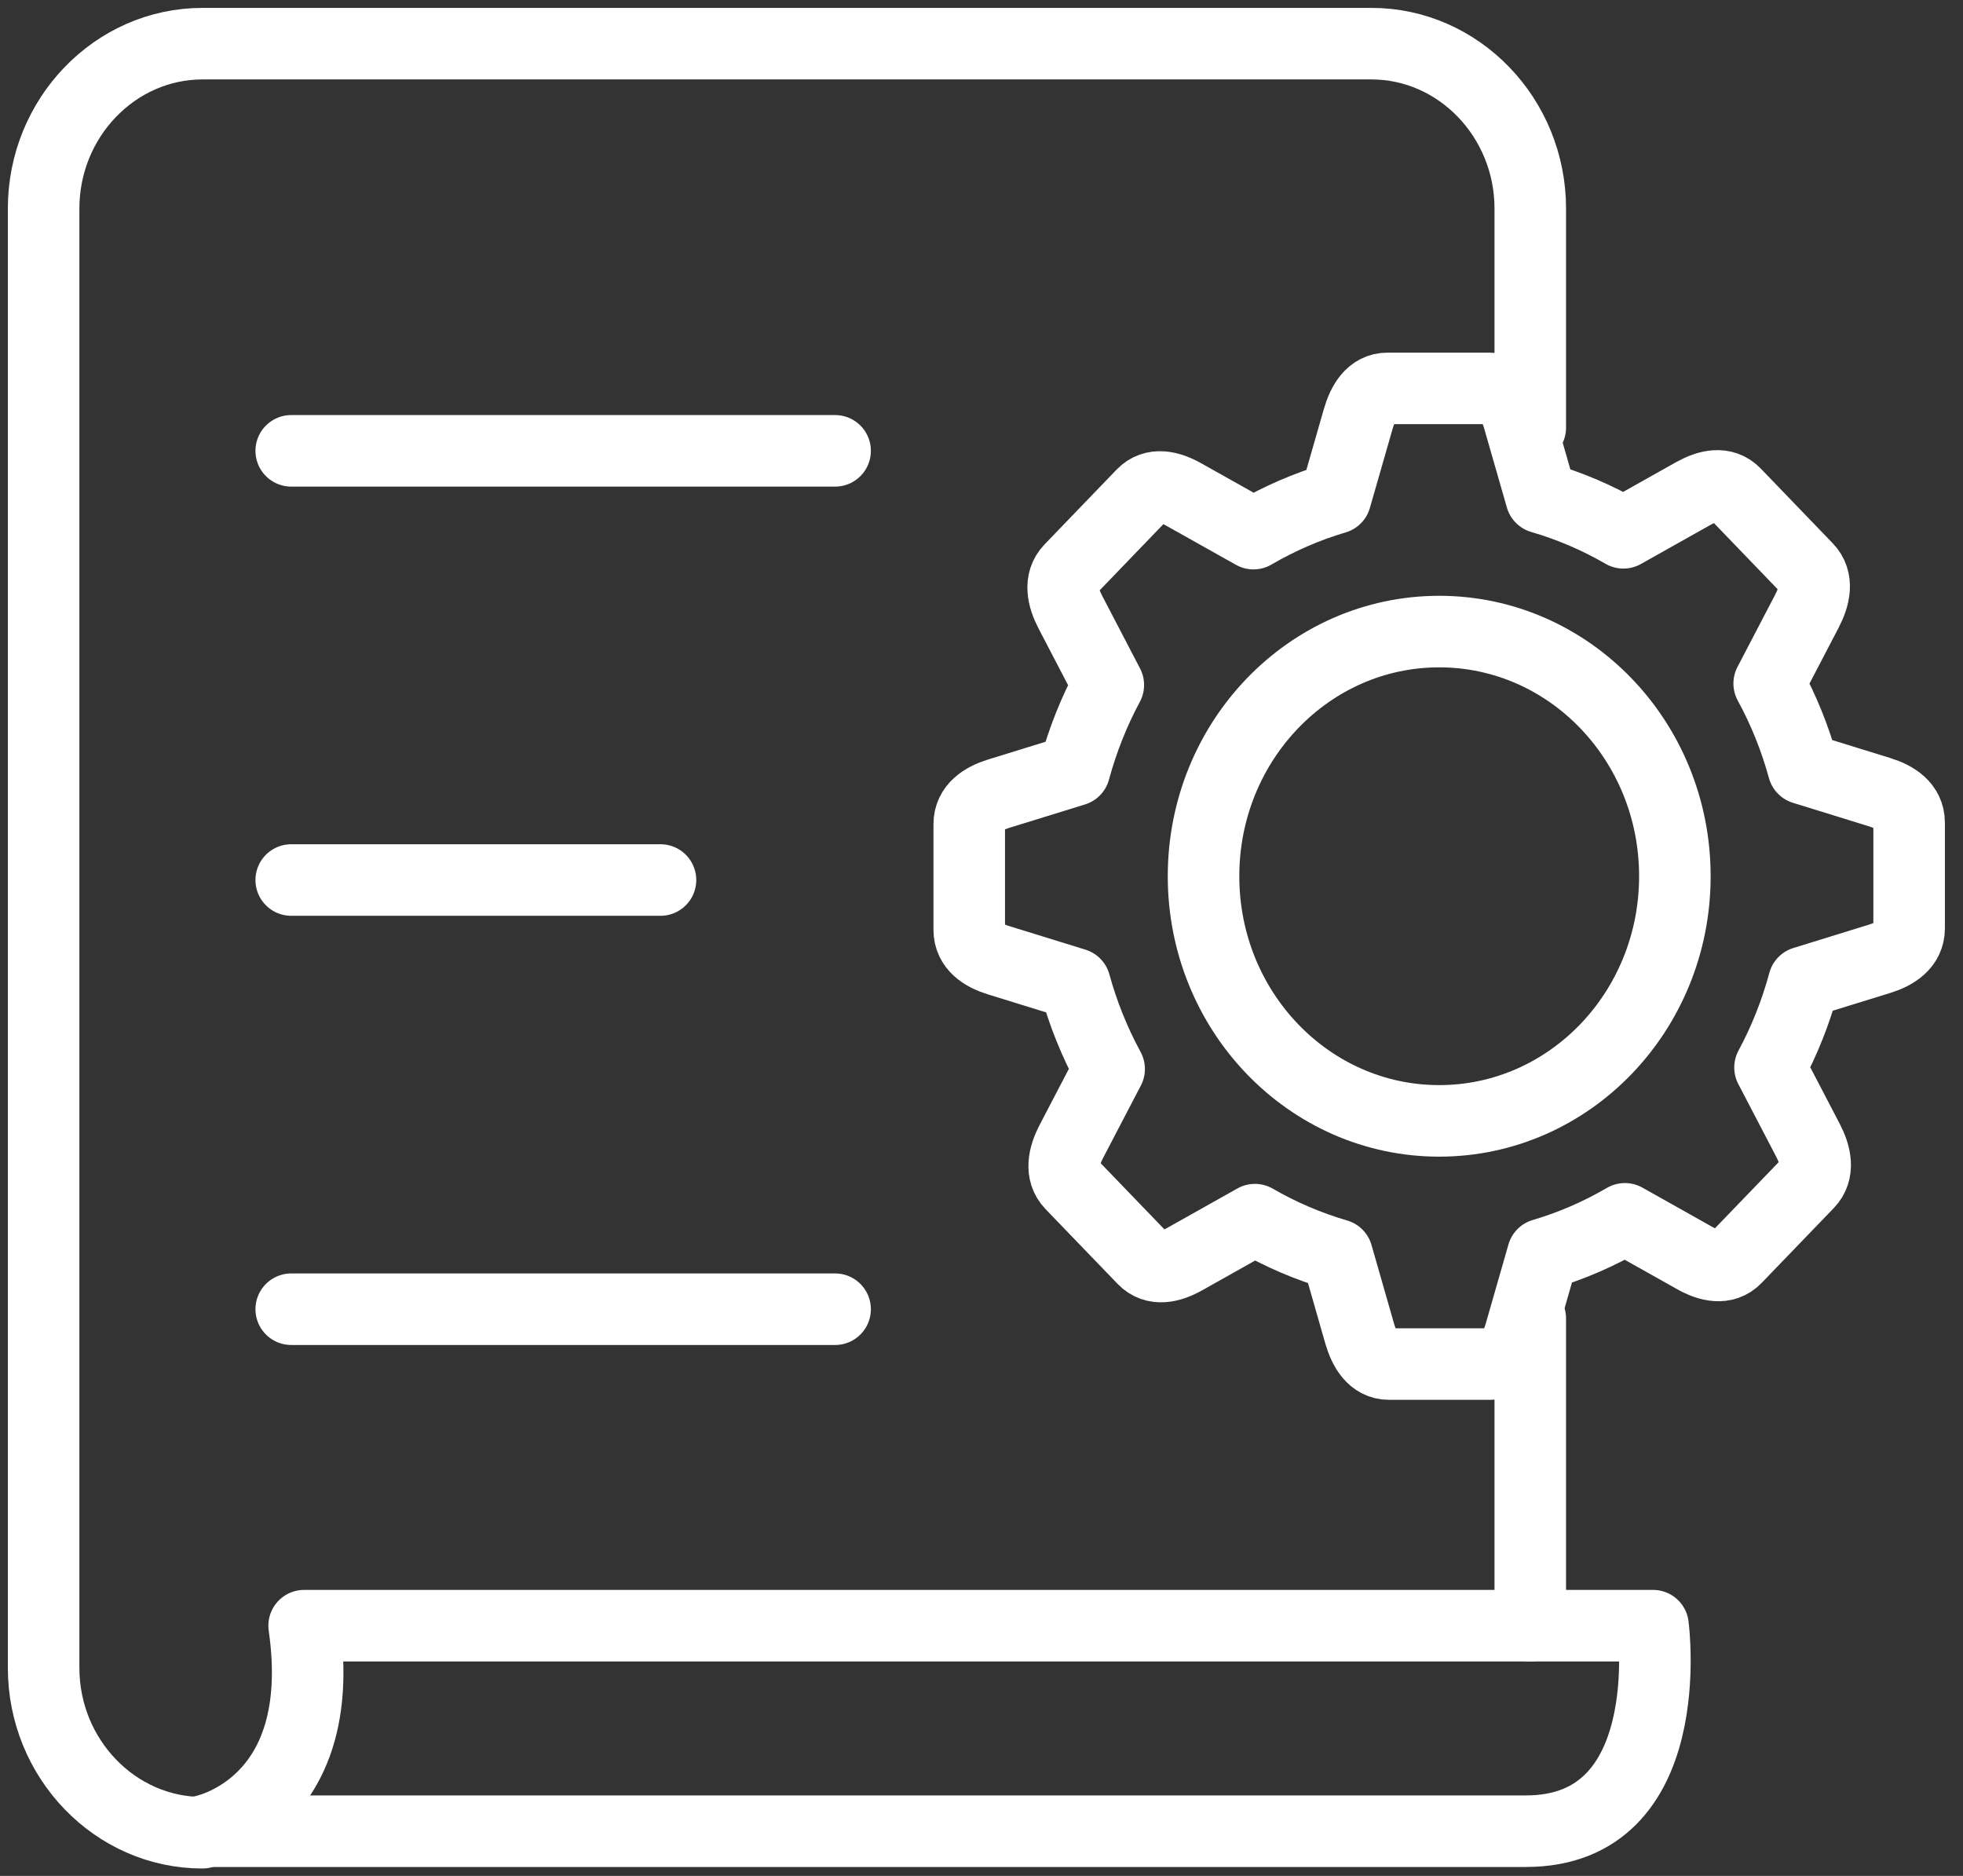 <svg width="45" height="43" viewBox="0 0 45 43" fill="none" xmlns="http://www.w3.org/2000/svg">
<rect x="0" y="0" width="45" height="43" fill="#333333" stroke="none"/>
<path d="M4.64 42.01C2.638 42.01 1 40.31 1 38.232V4.779C1 2.701 2.638 1.001 4.64 1.001H31.44C33.442 1.001 35.08 2.701 35.08 4.779V9.803M35.08 30.222V37.264" stroke="white" stroke-width="1.64" stroke-miterlimit="2.613" stroke-linecap="round" stroke-linejoin="round"/>
<path fill-rule="evenodd" clip-rule="evenodd" d="M6.972 37.264H37.894C37.894 37.264 38.522 41.975 34.981 41.975C31.441 41.975 4.641 41.975 4.641 41.975C4.641 41.975 7.572 41.436 6.972 37.264Z" stroke="white" stroke-width="1.64" stroke-miterlimit="2.613" stroke-linecap="round" stroke-linejoin="round"/>
<path d="M6.676 10.334H19.144" stroke="white" stroke-width="1.64" stroke-miterlimit="2.613" stroke-linecap="round" stroke-linejoin="round"/>
<path d="M6.676 20.172H15.141" stroke="white" stroke-width="1.64" stroke-miterlimit="2.613" stroke-linecap="round" stroke-linejoin="round"/>
<path d="M6.676 30.01H19.144" stroke="white" stroke-width="1.64" stroke-miterlimit="2.613" stroke-linecap="round" stroke-linejoin="round"/>
<path fill-rule="evenodd" clip-rule="evenodd" d="M31.808 8.903H34.143C34.511 8.903 34.708 9.233 34.813 9.6L35.332 11.407C35.995 11.6 36.626 11.872 37.215 12.213L38.824 11.309C39.149 11.127 39.512 11.039 39.773 11.309L41.423 13.022C41.684 13.293 41.598 13.67 41.423 14.007L40.557 15.667C40.889 16.276 41.154 16.931 41.342 17.618L43.094 18.16C43.447 18.27 43.765 18.473 43.765 18.856V21.28C43.765 21.662 43.447 21.866 43.094 21.976L41.352 22.514C41.167 23.202 40.905 23.858 40.576 24.469L41.447 26.139C41.622 26.476 41.707 26.853 41.447 27.123L39.796 28.836C39.536 29.107 39.172 29.018 38.848 28.836L37.249 27.938C36.66 28.282 36.031 28.557 35.368 28.752L34.846 30.571C34.741 30.937 34.544 31.267 34.176 31.267H31.841C31.472 31.267 31.276 30.937 31.17 30.571L30.652 28.763C29.989 28.57 29.357 28.298 28.768 27.957L27.159 28.861C26.835 29.043 26.472 29.131 26.211 28.861L24.56 27.148C24.3 26.878 24.385 26.5 24.56 26.164L25.426 24.504C25.095 23.893 24.829 23.239 24.641 22.552L22.89 22.01C22.536 21.901 22.219 21.698 22.219 21.314V18.891C22.219 18.508 22.536 18.304 22.89 18.194L24.631 17.656C24.817 16.968 25.079 16.312 25.407 15.701L24.537 14.031C24.361 13.695 24.276 13.318 24.537 13.047L26.187 11.334C26.448 11.063 26.811 11.152 27.135 11.334L28.735 12.232C29.323 11.889 29.953 11.613 30.615 11.418L31.137 9.6C31.242 9.233 31.438 8.903 31.808 8.903Z" stroke="white" stroke-width="1.64" stroke-miterlimit="2.613" stroke-linecap="round" stroke-linejoin="round"/>
<path d="M32.992 25.693C35.976 25.693 38.395 23.182 38.395 20.085C38.395 16.988 35.976 14.477 32.992 14.477C30.009 14.477 27.59 16.988 27.59 20.085C27.59 23.182 30.009 25.693 32.992 25.693Z" stroke="white" stroke-width="1.64" stroke-miterlimit="2.613" stroke-linecap="round" stroke-linejoin="round"/>
</svg>
